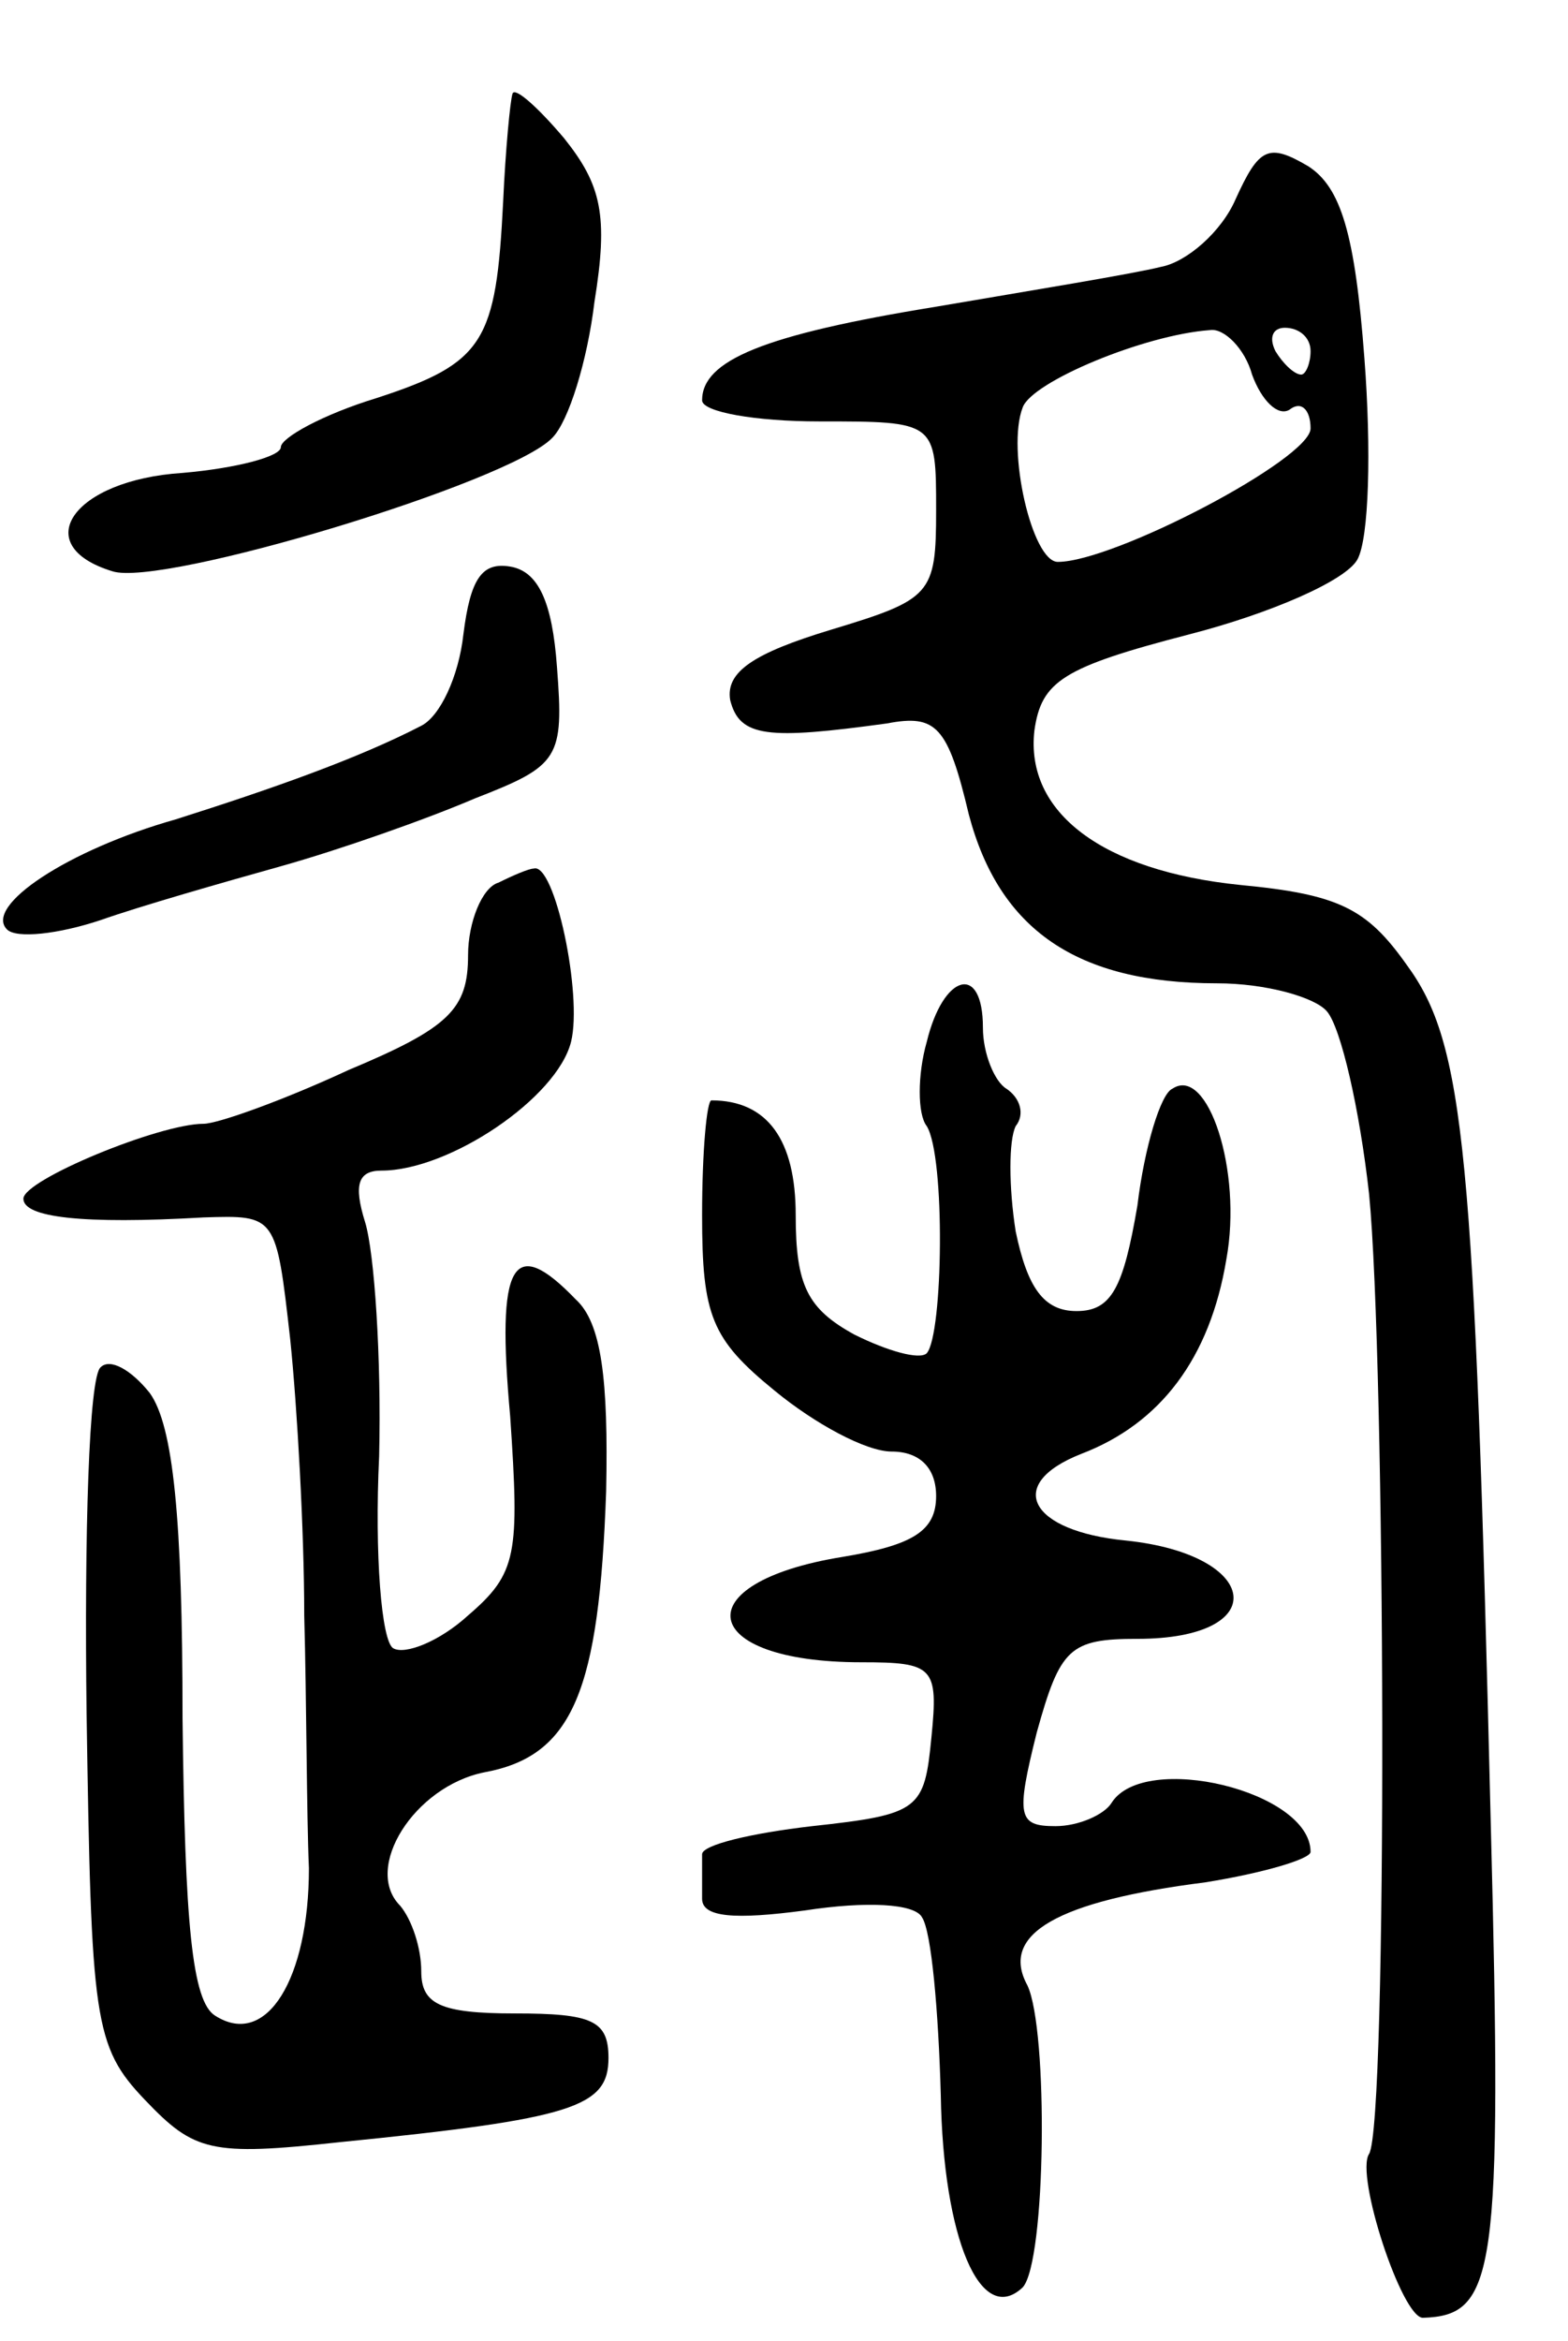 <svg version="1.0" xmlns="http://www.w3.org/2000/svg"
 width="67pt" height="100pt" viewBox="0 0 67 100"
 preserveAspectRatio="xMidYMid meet">
<g transform="translate(0,100) scale(0.1,-0.1)"
fill="#000000" stroke="none">
<path d="M219 960 c-1 -3 -3 -24 -4 -46 -3 -60 -8 -69 -54 -84 -23 -7 -41 -17
-41 -21 0 -4 -19 -9 -42 -11 -47 -3 -66 -31 -30 -42 21 -7 170 38 188 57 7 7
15 33 18 58 6 37 3 50 -13 70 -11 13 -21 22 -22 19z"/>
<path d="M528 915 c-6 -14 -21 -27 -32 -29 -12 -3 -55 -10 -96 -17 -74 -12
-100 -23 -100 -40 0 -5 23 -9 50 -9 50 0 50 0 50 -38 0 -36 -2 -38 -45 -51
-33 -10 -45 -18 -43 -30 4 -16 16 -17 67 -10 21 4 26 -1 35 -39 13 -49 46 -72
106 -72 21 0 42 -6 47 -12 6 -7 14 -42 18 -78 7 -71 8 -397 0 -410 -6 -9 14
-70 23 -70 31 1 34 18 29 211 -7 288 -11 333 -36 367 -17 24 -29 30 -71 34
-59 6 -92 31 -88 66 3 21 12 27 66 41 35 9 67 23 72 32 5 9 6 47 3 86 -4 53
-10 73 -24 82 -17 10 -21 8 -31 -14z m7 -75 c4 -11 11 -18 16 -15 5 4 9 0 9
-8 0 -13 -84 -57 -108 -57 -11 0 -22 48 -15 66 4 11 52 31 80 33 6 1 15 -8 18
-19z m25 10 c0 -5 -2 -10 -4 -10 -3 0 -8 5 -11 10 -3 6 -1 10 4 10 6 0 11 -4
11 -10z"/>
<path d="M198 729 c-2 -18 -10 -35 -18 -39 -27 -14 -64 -27 -105 -40 -46 -13
-82 -37 -72 -47 4 -4 22 -2 40 4 17 6 52 16 77 23 25 7 62 20 83 29 36 14 38
17 35 56 -2 28 -8 41 -20 43 -12 2 -17 -5 -20 -29z"/>
<path d="M213 623 c-7 -2 -13 -17 -13 -31 0 -23 -8 -31 -51 -49 -28 -13 -56
-23 -62 -23 -19 0 -77 -24 -77 -32 0 -8 25 -11 77 -8 31 1 31 1 37 -52 3 -29
6 -82 6 -118 1 -36 1 -85 2 -108 0 -47 -18 -77 -40 -63 -10 6 -13 40 -14 127
0 86 -4 125 -14 139 -8 10 -17 15 -21 11 -5 -4 -7 -71 -6 -148 2 -131 3 -142
25 -165 21 -22 28 -24 83 -18 100 10 115 15 115 36 0 16 -7 19 -40 19 -32 0
-40 4 -40 18 0 10 -4 22 -9 28 -16 16 6 51 36 57 38 7 49 35 52 120 1 48 -2
72 -13 82 -27 28 -34 16 -28 -50 4 -59 3 -67 -18 -85 -12 -11 -27 -17 -32 -14
-5 3 -8 40 -6 82 1 42 -2 87 -6 100 -5 16 -3 22 7 22 29 0 75 31 81 55 5 20
-7 77 -16 74 -2 0 -9 -3 -15 -6z"/>
<path d="M396 555 c-4 -14 -4 -31 0 -36 8 -13 7 -89 0 -97 -3 -3 -17 1 -31 8
-20 11 -25 21 -25 51 0 32 -12 49 -36 49 -2 0 -4 -22 -4 -49 0 -43 4 -53 31
-75 17 -14 39 -26 50 -26 12 0 19 -7 19 -19 0 -15 -10 -21 -40 -26 -68 -11
-62 -45 8 -45 31 0 33 -2 30 -32 -3 -31 -5 -33 -51 -38 -26 -3 -47 -8 -47 -12
0 -5 0 -13 0 -19 0 -8 14 -9 44 -5 26 4 47 3 50 -3 4 -6 7 -40 8 -76 1 -61 17
-99 35 -82 10 11 11 110 2 129 -12 22 13 36 76 44 25 4 45 10 45 13 0 26 -71
43 -85 21 -3 -5 -14 -10 -24 -10 -16 0 -17 4 -8 40 10 36 14 40 43 40 58 0 53
36 -5 42 -41 4 -52 24 -19 37 34 13 55 41 62 83 7 38 -8 83 -23 73 -5 -2 -12
-25 -15 -50 -6 -35 -11 -45 -26 -45 -14 0 -21 10 -26 34 -3 19 -3 39 0 45 4 5
2 12 -4 16 -5 3 -10 15 -10 26 0 28 -17 23 -24 -6z"/>
</g>
</svg>
